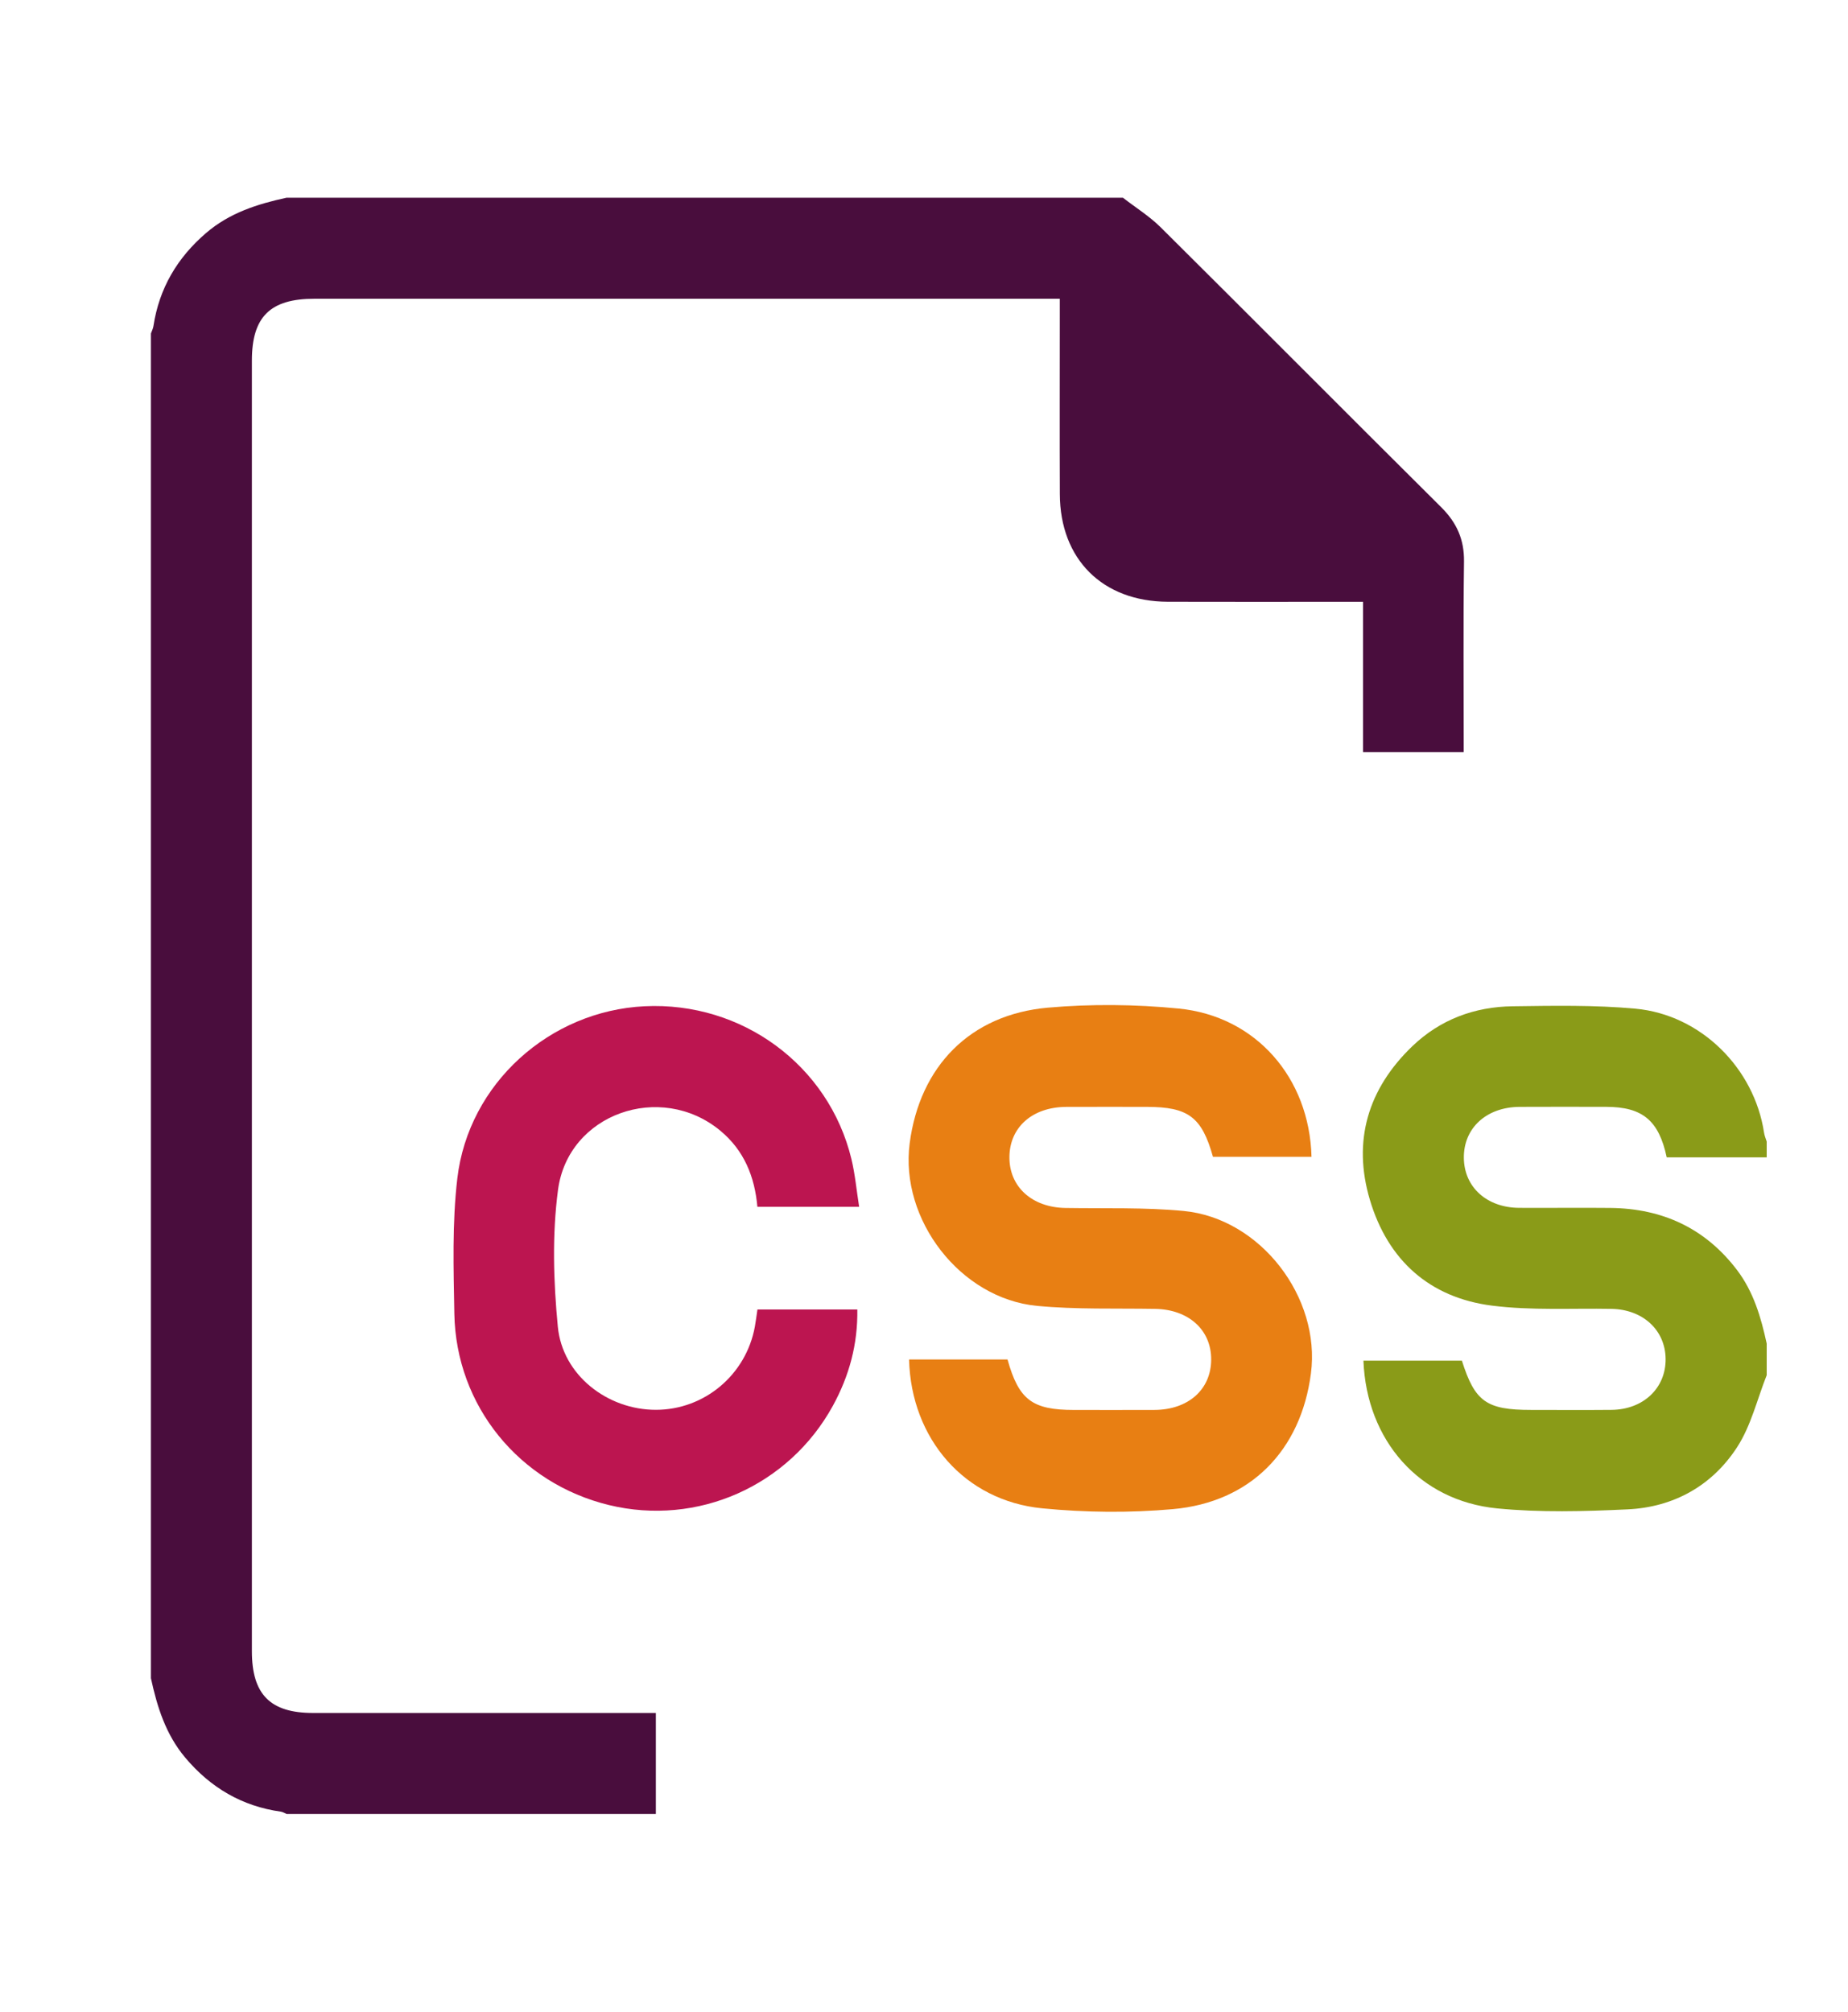 <?xml version="1.0" encoding="utf-8"?>
<!-- Generator: Adobe Illustrator 16.0.3, SVG Export Plug-In . SVG Version: 6.00 Build 0)  -->
<!DOCTYPE svg PUBLIC "-//W3C//DTD SVG 1.1//EN" "http://www.w3.org/Graphics/SVG/1.1/DTD/svg11.dtd">
<svg version="1.1" id="Capa_1" xmlns="http://www.w3.org/2000/svg" xmlns:xlink="http://www.w3.org/1999/xlink" x="0px" y="0px"
	 width="170px" height="185px" viewBox="0 0 170 185" enable-background="new 0 0 170 185" xml:space="preserve">
<g>
	<path fill="#490D3D" d="M103.3,18.184c1.165,0.904,2.443,1.698,3.484,2.732c8.616,8.552,17.171,17.167,25.786,25.72
		c1.432,1.423,2.135,2.973,2.106,5.015c-0.075,5.801-0.026,11.603-0.026,17.514c-3.069,0-6.088,0-9.262,0c0-4.545,0-9.11,0-13.823
		c-0.674,0-1.188,0-1.707,0c-5.418,0-10.834,0.016-16.252-0.003c-6.005-0.022-9.908-3.905-9.933-9.891
		c-0.022-5.419-0.005-10.836-0.005-16.252c0-0.522,0-1.044,0-1.723c-0.637,0-1.152,0-1.669,0c-22.296,0-44.595,0-66.893,0
		c-4.075,0-5.757,1.659-5.757,5.686c0,39.565,0,79.131,0,118.694c0,3.97,1.69,5.676,5.621,5.676
		c9.915,0.002,19.831,0.002,29.746,0.002c0.527,0,1.055,0,1.794,0c0,3.142,0,6.217,0,9.285c-11.322,0-22.645,0-33.967,0
		c-0.173-0.07-0.34-0.181-0.521-0.209c-3.587-0.502-6.48-2.207-8.806-4.972c-1.792-2.129-2.581-4.659-3.155-7.301
		c0-41.222,0-82.444,0-123.667c0.077-0.225,0.195-0.442,0.23-0.673c0.528-3.474,2.188-6.288,4.848-8.569
		c2.146-1.843,4.718-2.663,7.403-3.243C52.01,18.184,77.656,18.184,103.3,18.184z"/>
	<path fill="#8A9B18" d="M162.521,126.466c-0.881,2.222-1.441,4.646-2.717,6.612c-2.298,3.55-5.838,5.529-10.082,5.727
		c-3.998,0.188-8.045,0.301-12.018-0.091c-7.137-0.706-11.992-6.246-12.28-13.583c3.015,0,6.028,0,9.058,0
		c1.195,3.77,2.256,4.53,6.365,4.53c2.465,0,4.934,0.019,7.397-0.005c2.937-0.029,5.015-2.012,4.978-4.707
		c-0.037-2.637-2.09-4.524-4.964-4.582c-3.672-0.068-7.382,0.162-11.001-0.297c-5.762-0.731-9.592-4.192-11.24-9.73
		c-1.615-5.433-0.172-10.218,3.914-14.136c2.557-2.448,5.713-3.617,9.209-3.664c3.769-0.05,7.558-0.124,11.299,0.22
		c6.023,0.553,10.939,5.469,11.838,11.402c0.041,0.279,0.16,0.55,0.244,0.82c0,0.483,0,0.969,0,1.453c-3.076,0-6.154,0-9.197,0
		c-0.725-3.408-2.24-4.641-5.567-4.646c-2.657-0.003-5.315-0.013-7.974,0.002c-3.055,0.021-5.155,1.958-5.121,4.7
		c0.029,2.683,2.107,4.566,5.089,4.587c2.802,0.017,5.604-0.022,8.406,0.008c4.778,0.054,8.709,1.863,11.634,5.709
		c1.523,2.009,2.208,4.354,2.73,6.767C162.521,124.531,162.521,125.498,162.521,126.466z"/>
	<path fill="#E87F13" d="M120.648,106.384c-3.104,0-6.09,0-9.066,0c-1.025-3.663-2.27-4.593-6.105-4.593
		c-2.465,0-4.934-0.008-7.4,0.002c-3.108,0.016-5.2,1.872-5.219,4.611c-0.017,2.746,2.084,4.634,5.158,4.684
		c3.625,0.059,7.269-0.068,10.865,0.275c7.059,0.674,12.631,7.933,11.713,14.945c-0.923,7.082-5.56,11.844-12.71,12.477
		c-3.978,0.354-8.044,0.313-12.018-0.077c-7.109-0.698-12.048-6.364-12.241-13.69c1.531,0,3.063,0,4.596,0c1.495,0,2.989,0,4.461,0
		c1.039,3.717,2.279,4.645,6.116,4.645c2.47,0,4.937,0.008,7.399-0.002c3.109-0.014,5.203-1.871,5.221-4.615
		c0.02-2.744-2.08-4.629-5.159-4.679c-3.62-0.062-7.266,0.067-10.862-0.276c-7.061-0.674-12.63-7.936-11.715-14.947
		c0.925-7.078,5.563-11.846,12.713-12.477c3.977-0.351,8.043-0.311,12.017,0.08C115.518,93.439,120.459,99.105,120.648,106.384z"/>
	<path fill="#BC1550" d="M69.679,120.425c3.063,0,6.051,0,9.187,0c0.05,3.196-0.75,6.122-2.253,8.861
		c-4.057,7.381-12.464,11.093-20.589,9.123c-8.242-1.995-14.074-9.118-14.228-17.591c-0.074-4.152-0.208-8.348,0.275-12.457
		c1.03-8.725,8.498-15.396,17.214-15.823c8.968-0.443,16.954,5.429,19.037,14.045c0.337,1.399,0.468,2.845,0.711,4.396
		c-3.204,0-6.227,0-9.36,0c-0.245-2.754-1.212-5.192-3.438-7.021c-5.474-4.5-13.974-1.548-14.903,5.468
		c-0.547,4.127-0.418,8.419-0.017,12.579c0.427,4.456,4.563,7.648,9.022,7.646c4.463-0.002,8.297-3.221,9.103-7.646
		C69.525,121.529,69.585,121.049,69.679,120.425z"/>
</g>
</svg>
